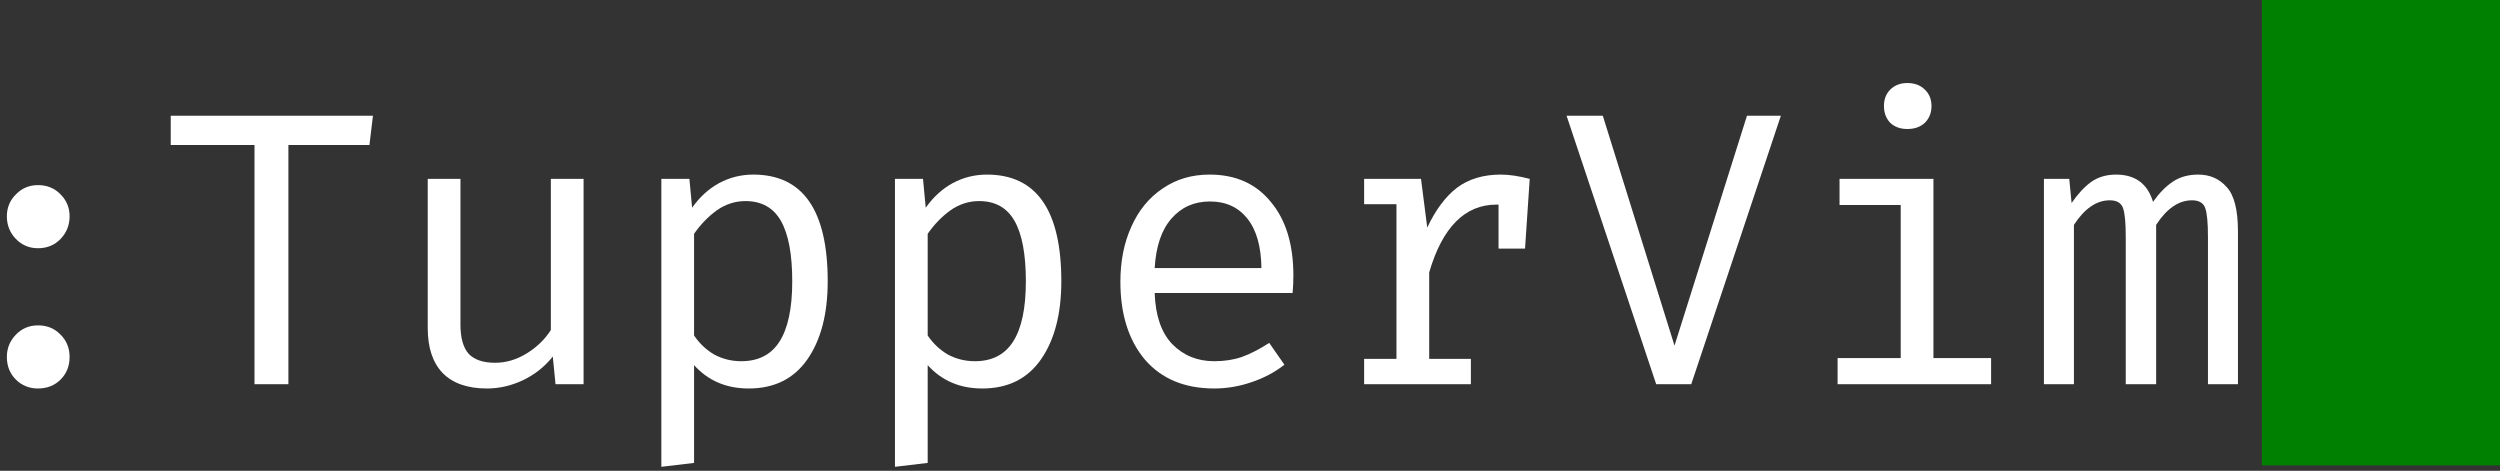<?xml version="1.0" encoding="UTF-8" standalone="no"?>
<svg
   xmlns:dc="http://purl.org/dc/elements/1.1/"
   xmlns:cc="http://creativecommons.org/ns#"
   xmlns:rdf="http://www.w3.org/1999/02/22-rdf-syntax-ns#"
   xmlns:svg="http://www.w3.org/2000/svg"
   xmlns="http://www.w3.org/2000/svg"
   id="svg3392"
   version="1.1"
   viewBox="0 0 462 87"
   height="87px"
   width="462px">
  <rect x="0" y="0" width="462" height="87" fill="#333333" stroke="none"/>
  <!-- Generator: Sketch 42 (36781) - http://www.bohemiancoding.com/sketch -->
  <title
     id="title3394">Group</title>
  <desc
     id="desc3396">Created with Sketch.</desc>
  <defs
     id="defs3398" />
  <g
     fill-rule="evenodd"
     fill="none"
     stroke-width="1"
     stroke="none"
     id="Page-1">
    <g
       transform="translate(-15, 0)"
       id="Group">
      <g
         id=":TupperVim"
         style="font-weight:400;font-size:72px;font-family:FiraMono-Medium, 'Fira Mono';fill:#ffffff">
        <path
           id="path3411"
           style=""
           d="m 16.268,39.968 q 0,-2.376 1.656,-4.032 1.656,-1.728 4.104,-1.728 2.52,0 4.176,1.728 1.656,1.656 1.656,4.032 0,2.448 -1.656,4.176 -1.656,1.728 -4.176,1.728 -2.448,0 -4.104,-1.728 -1.656,-1.728 -1.656,-4.176 z m 0,25.992 q 0,-2.376 1.656,-4.104 1.656,-1.728 4.104,-1.728 2.52,0 4.176,1.728 1.656,1.656 1.656,4.104 0,2.52 -1.656,4.176 -1.656,1.656 -4.176,1.656 -2.448,0 -4.104,-1.656 -1.656,-1.656 -1.656,-4.176 z" />
        <path
           id="path3413"
           style=""
           d="m 68.296,71 -6.264,0 0,-44.208 -15.48,0 0,-5.4 37.368,0 -0.648,5.4 -14.976,0 0,44.208 z" />
        <path
           id="path3415"
           style=""
           d="m 100.092,59.984 q 0,3.672 1.512,5.4 1.584,1.656 4.896,1.656 3.024,0 5.832,-1.728 2.808,-1.728 4.464,-4.32 l 0,-27.936 6.048,0 0,37.944 -5.184,0 -0.504,-5.112 q -2.232,2.808 -5.544,4.392 -3.24,1.512 -6.624,1.512 -5.4,0 -8.208,-2.88 -2.736,-2.88 -2.736,-8.28 l 0,-27.576 6.048,0 0,26.928 z" />
        <path
           id="path3417"
           style=""
           d="m 154.208,32.264 q 13.752,0 13.752,19.728 0,9 -3.744,14.4 -3.744,5.4 -10.872,5.4 -6.192,0 -10.08,-4.32 l 0,18.072 -6.048,0.72 0,-53.208 5.184,0 0.504,5.328 q 2.088,-2.952 4.968,-4.536 2.952,-1.584 6.336,-1.584 z m -1.44,4.896 q -2.88,0 -5.328,1.728 -2.376,1.728 -4.176,4.32 l 0,18.792 q 1.512,2.232 3.744,3.528 2.304,1.224 4.968,1.224 4.752,0 7.056,-3.6 2.376,-3.672 2.376,-11.16 0,-7.488 -2.088,-11.16 -2.088,-3.672 -6.552,-3.672 z" />
        <path
           id="path3419"
           style=""
           d="m 197.38,32.264 q 13.752,0 13.752,19.728 0,9 -3.744,14.4 -3.744,5.4 -10.872,5.4 -6.192,0 -10.08,-4.32 l 0,18.072 -6.048,0.72 0,-53.208 5.184,0 0.504,5.328 q 2.088,-2.952 4.968,-4.536 2.952,-1.584 6.336,-1.584 z m -1.44,4.896 q -2.88,0 -5.328,1.728 -2.376,1.728 -4.176,4.32 l 0,18.792 q 1.512,2.232 3.744,3.528 2.304,1.224 4.968,1.224 4.752,0 7.056,-3.6 2.376,-3.672 2.376,-11.16 0,-7.488 -2.088,-11.16 -2.088,-3.672 -6.552,-3.672 z" />
        <path
           id="path3421"
           style=""
           d="m 228.383,54.152 q 0.216,6.264 3.24,9.432 3.096,3.168 7.776,3.168 2.808,0 5.112,-0.792 2.376,-0.864 5.04,-2.592 l 2.808,4.032 q -2.664,2.088 -6.12,3.24 -3.384,1.152 -6.84,1.152 -8.208,0 -12.816,-5.328 -4.536,-5.4 -4.536,-14.4 0,-5.688 2.016,-10.152 2.016,-4.536 5.76,-7.056 3.744,-2.592 8.712,-2.592 7.2,0 11.304,5.04 4.176,4.968 4.176,13.608 0,1.656 -0.144,3.24 l -25.488,0 z m 10.224,-16.92 q -4.392,0 -7.128,3.168 -2.736,3.096 -3.096,9.144 l 19.728,0 q -0.072,-5.976 -2.592,-9.144 -2.52,-3.168 -6.912,-3.168 z" />
        <path
           id="path3423"
           style=""
           d="m 292.363,32.264 q 2.304,0 5.328,0.792 l -0.864,12.888 -4.896,0 0,-8.136 -0.36,0 q -8.784,0 -12.456,12.528 l 0,15.984 7.704,0 0,4.68 -19.728,0 0,-4.68 5.976,0 0,-28.584 -5.976,0 0,-4.68 10.512,0 1.152,9 q 2.304,-4.896 5.472,-7.344 3.24,-2.448 8.136,-2.448 z" />
        <path
           id="path3425"
           style=""
           d="m 337.839,21.392 6.264,0 -16.56,49.608 -6.48,0 -16.56,-49.608 6.696,0 13.248,42.48 13.392,-42.48 z" />
        <path
           id="path3427"
           style=""
           d="m 367.475,15.344 q 2.016,0 3.24,1.224 1.224,1.152 1.224,3.024 0,1.872 -1.224,3.096 -1.224,1.152 -3.24,1.152 -1.944,0 -3.168,-1.152 -1.152,-1.224 -1.152,-3.096 0,-1.872 1.152,-3.024 1.224,-1.224 3.168,-1.224 z m 4.824,50.832 10.656,0 0,4.824 -28.368,0 0,-4.824 11.664,0 0,-28.296 -11.304,0 0,-4.824 17.352,0 0,33.12 z" />
        <path
           id="path3429"
           style=""
           d="m 421.231,32.264 q 3.24,0 5.256,2.304 2.088,2.232 2.088,8.208 l 0,28.224 -5.544,0 0,-27.216 q 0,-3.96 -0.504,-5.328 -0.504,-1.44 -2.448,-1.44 -3.672,0 -6.624,4.536 l 0,29.448 -5.616,0 0,-27.216 q 0,-3.96 -0.504,-5.328 -0.504,-1.44 -2.448,-1.44 -3.672,0 -6.624,4.536 l 0,29.448 -5.544,0 0,-37.944 4.68,0 0.432,4.464 q 1.728,-2.52 3.6,-3.888 1.944,-1.368 4.608,-1.368 5.328,0 6.84,5.04 1.728,-2.448 3.672,-3.744 1.944,-1.296 4.68,-1.296 z" />
      </g>
      <path
         id="Rectangle"
         d="m 433,0 44,0 0,86 -44,0 z"
         style="fill:#008000" />
    </g>
  </g>
</svg>

